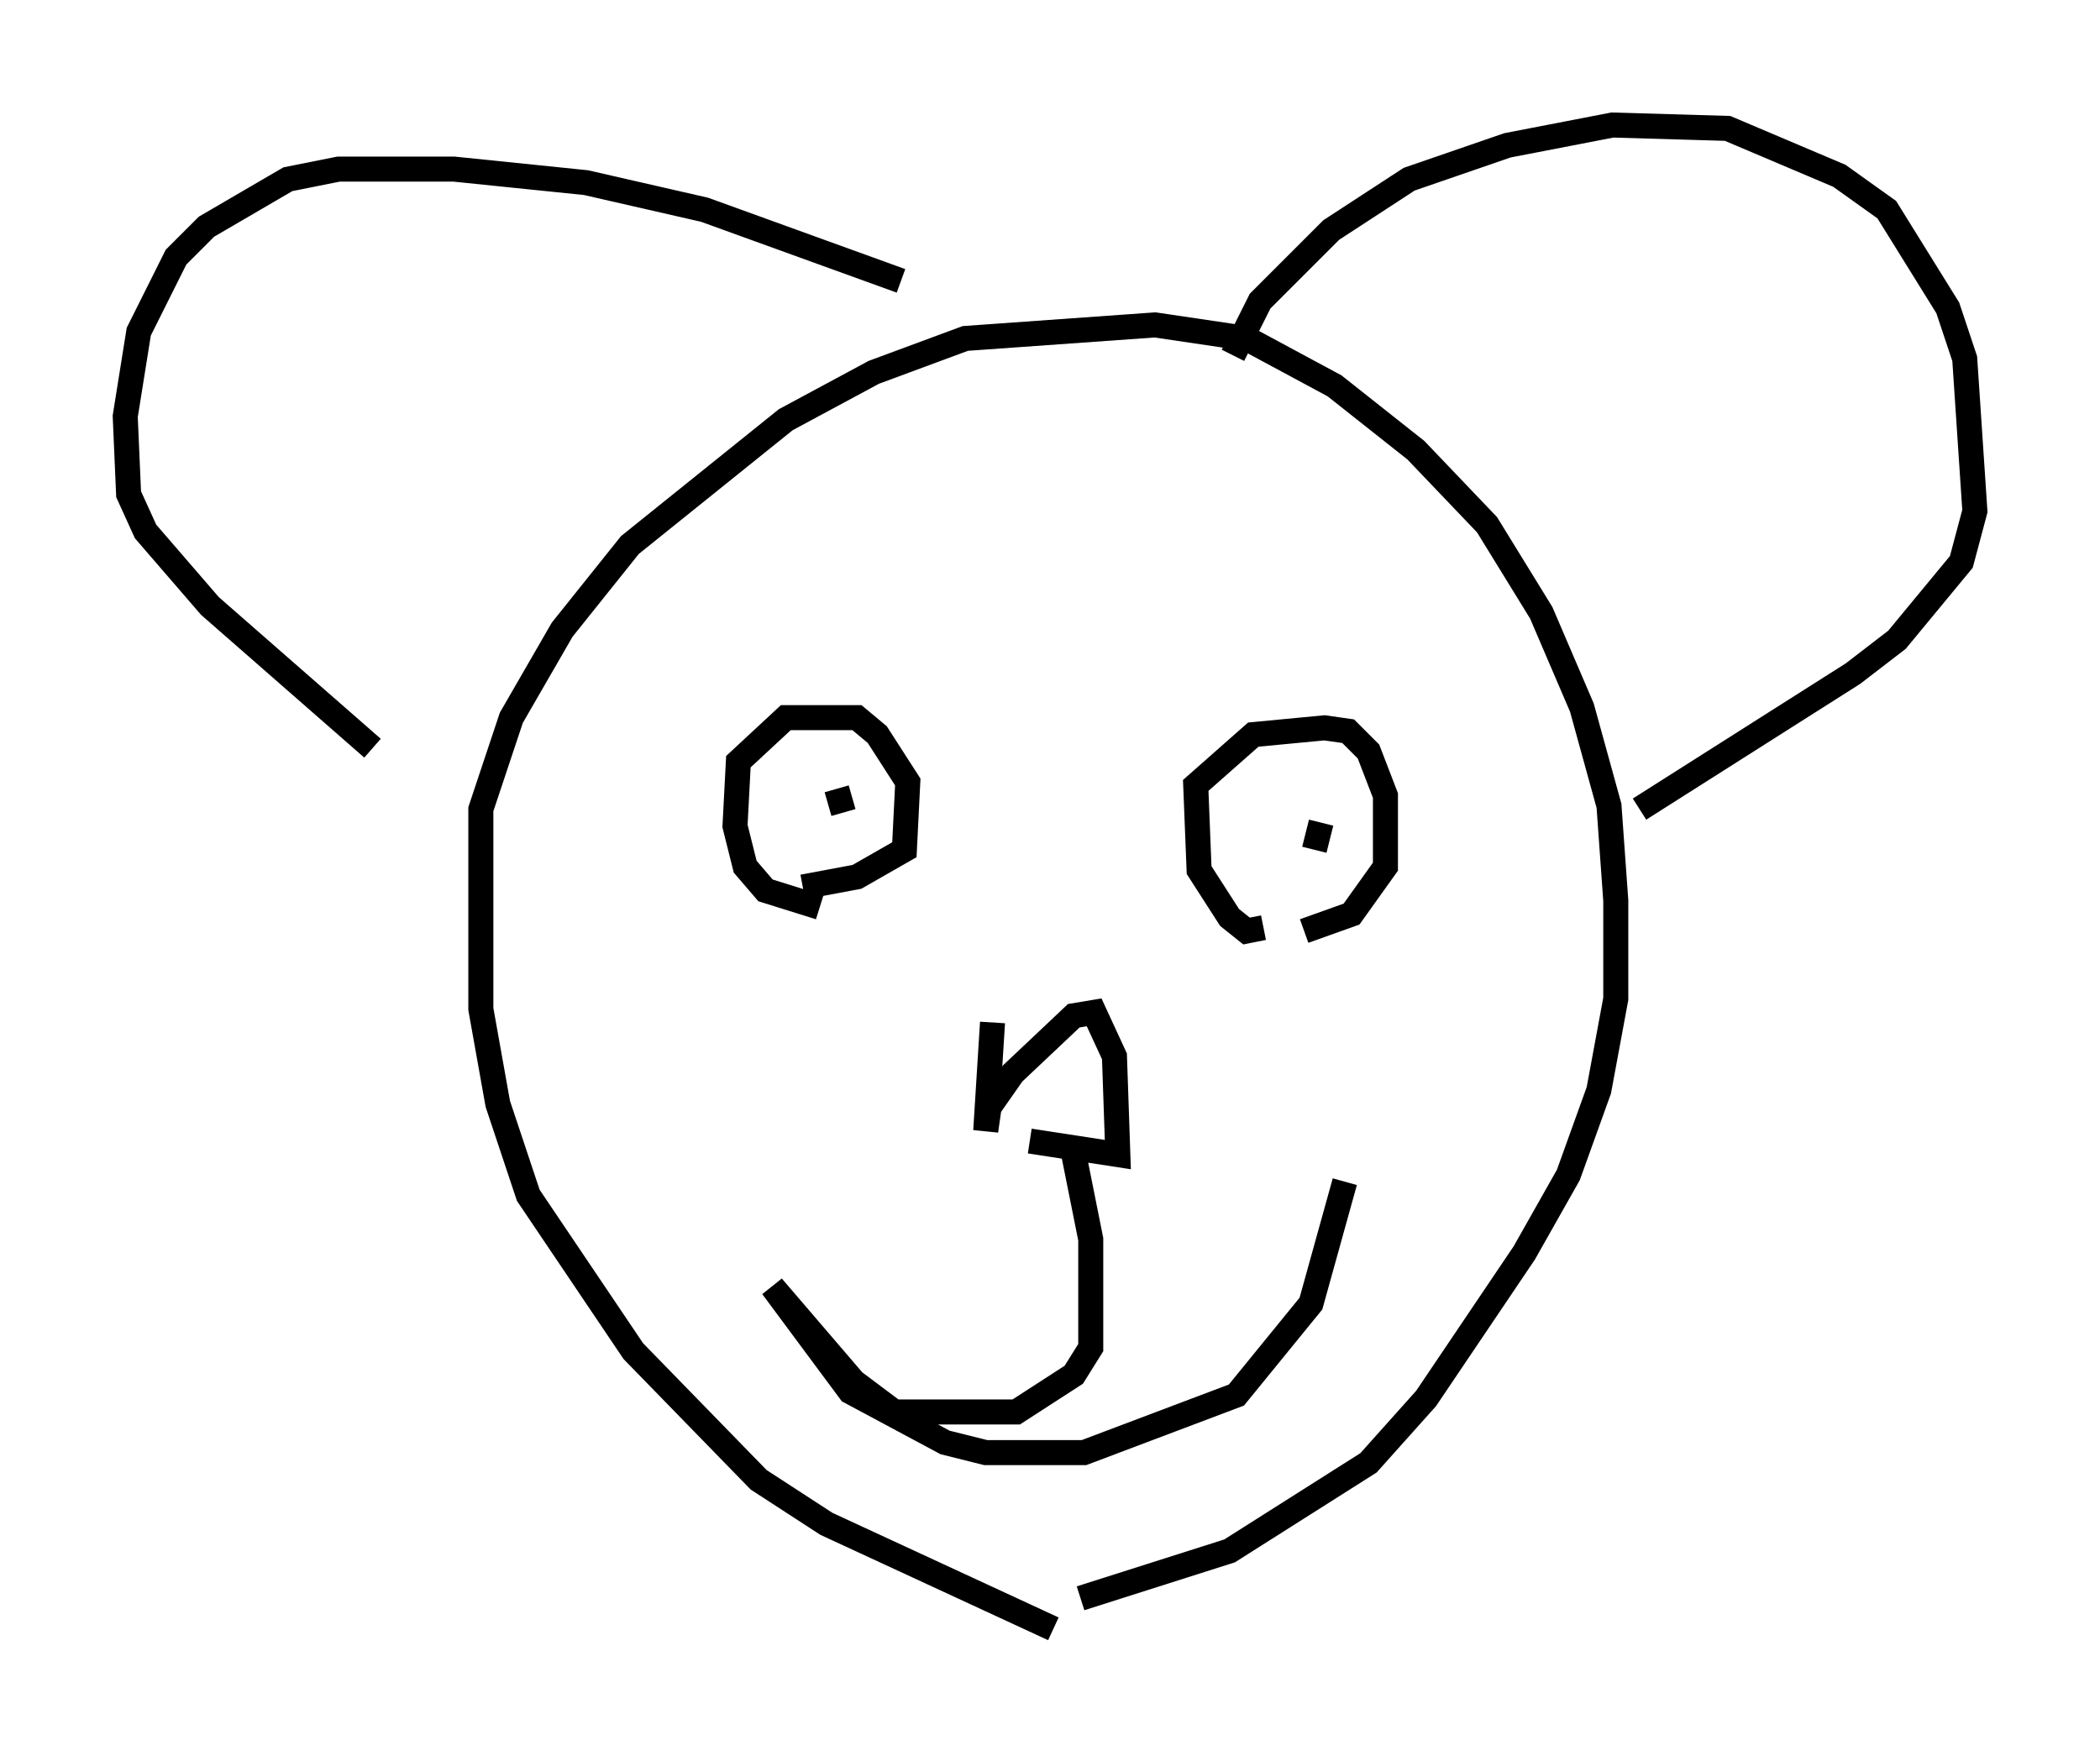 <?xml version="1.0" encoding="utf-8" ?>
<svg baseProfile="full" height="70.351" version="1.1" width="83.883" xmlns="http://www.w3.org/2000/svg" xmlns:ev="http://www.w3.org/2001/xml-events" xmlns:xlink="http://www.w3.org/1999/xlink"><defs /><rect fill="white" height="70.351" width="83.883" x="0" y="0" /><path d="M45.324, 65.351 m-3.248, -0.271 l-9.066, -4.195 -2.706, -1.759 l-5.007, -5.142 -4.195, -6.225 l-1.218, -3.654 -0.677, -3.789 l0.0, -7.984 1.218, -3.654 l2.03, -3.518 2.706, -3.383 l6.225, -5.007 3.518, -1.894 l3.654, -1.353 7.578, -0.541 l3.654, 0.541 3.518, 1.894 l3.248, 2.571 2.842, 2.977 l2.165, 3.518 1.624, 3.789 l1.083, 3.924 0.271, 3.789 l0.0, 3.924 -0.677, 3.654 l-1.218, 3.383 -1.759, 3.112 l-3.924, 5.819 -2.3, 2.571 l-5.548, 3.518 -5.954, 1.894 m-7.172, -52.638 l-7.848, -2.842 -4.736, -1.083 l-5.277, -0.541 -4.601, 0.0 l-2.03, 0.406 -3.248, 1.894 l-1.218, 1.218 -1.488, 2.977 l-0.541, 3.383 0.135, 3.112 l0.677, 1.488 2.571, 2.977 l6.495, 5.683 m34.37, -15.697 l1.083, -2.165 2.842, -2.842 l3.112, -2.03 3.924, -1.353 l4.195, -0.812 4.601, 0.135 l4.465, 1.894 1.894, 1.353 l2.436, 3.924 0.677, 2.03 l0.406, 6.089 -0.541, 2.03 l-2.571, 3.112 -1.759, 1.353 l-8.525, 5.413 m-32.747, 3.924 l-2.165, -0.677 -0.812, -0.947 l-0.406, -1.624 0.135, -2.571 l1.894, -1.759 2.842, 0.0 l0.812, 0.677 1.218, 1.894 l-0.135, 2.706 -1.894, 1.083 l-2.165, 0.406 m18.403, 1.624 l-0.677, 0.135 -0.677, -0.541 l-1.218, -1.894 -0.135, -3.383 l2.3, -2.03 2.842, -0.271 l0.947, 0.135 0.812, 0.812 l0.677, 1.759 0.0, 2.842 l-1.353, 1.894 -1.894, 0.677 m-0.135, -4.465 l0.0, 0.0 m-17.997, -1.488 l0.0, 0.0 m-0.541, 0.271 l0.271, 0.947 m18.809, 1.488 l0.271, -1.083 m-13.126, 7.984 l-0.271, 4.33 0.135, -0.947 l0.947, -1.353 2.436, -2.3 l0.812, -0.135 0.812, 1.759 l0.135, 3.924 -3.518, -0.541 m1.759, 0.541 l0.677, 3.383 0.0, 4.33 l-0.677, 1.083 -2.3, 1.488 l-4.871, 0.0 -1.624, -1.218 l-3.248, -3.789 3.112, 4.195 l3.789, 2.03 1.624, 0.406 l3.924, 0.0 6.089, -2.3 l2.977, -3.654 1.353, -4.871 " fill="none" stroke="black" stroke-width="1" /></svg>